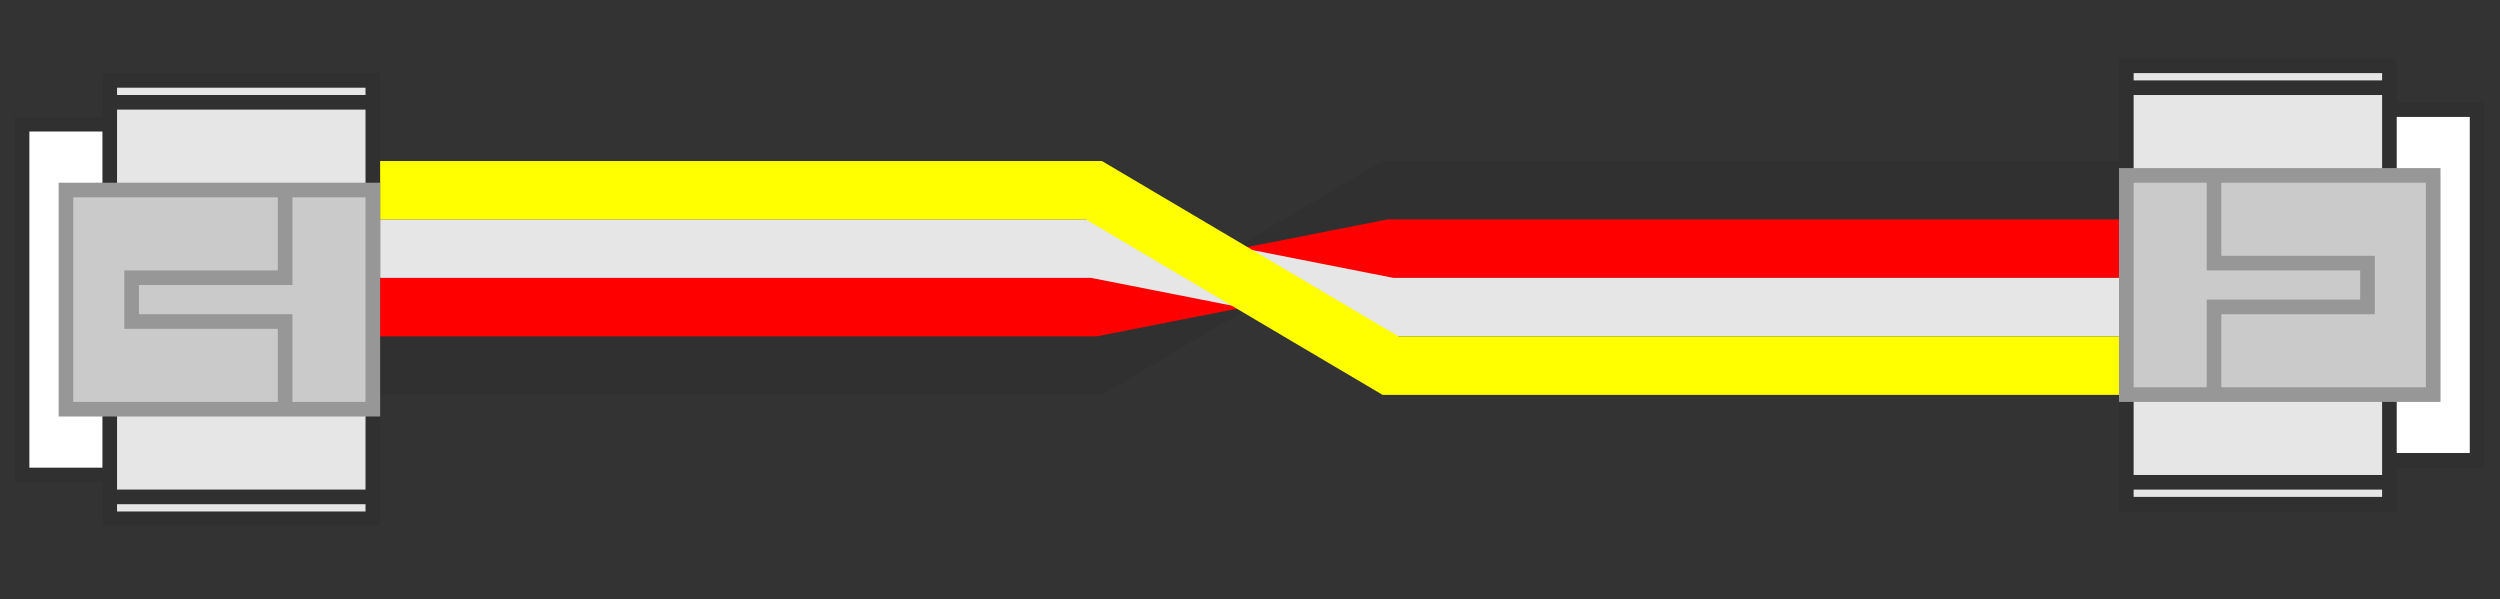 <svg width="123pt" height="29.492pt" version="1.2" viewBox="0 0 123 29.492" xmlns="http://www.w3.org/2000/svg">
<rect x="0" y="0" width="123" height="29.492" fill="#333333" stroke="none"/>
<defs>
<clipPath id="a">
<path d="m0 0h123v28.773h-123z"/>
</clipPath>
</defs>
<g clip-path="url(#a)" fill="none" stroke-miterlimit="10" stroke-width="4">
<path transform="matrix(.719 0 0 -.719 0 27.333)" d="m19.002 12.997h55.849l20.3 12.002h55.849" stroke="#303030"/>
<path transform="matrix(.719 0 0 -.719 0 27.333)" d="m19.002 17h55.849l20.3 4.002h55.849" stroke="#ff0000"/>
<path transform="matrix(.719 0 0 -.719 0 27.333)" d="m19.002 21.002h55.849l20.3-4.002h55.849" stroke="#e6e6e6"/>
<path transform="matrix(.719 0 0 -.719 0 27.333)" d="m19.002 24.999h55.849l20.3-12.002h55.849" stroke="#ffff00"/>
</g>
<g stroke="#303030">
<path transform="matrix(-.719 0 0 .719 19.061 .36)" d="m19 7.999h6.001v24.003h-6.001" fill="#ffffff" stroke-miterlimit="10"/>
<path transform="matrix(-.719 0 0 .719 19.061 .36)" d="m.998 5.001h18.003v29.999h-18.003z" fill="#e6e6e6"/>
<path transform="matrix(-.719 0 0 .719 19.061 .36)" d="m.998 6.5h18.003" fill="none" stroke-miterlimit="10"/>
<path transform="matrix(-.719 0 0 .719 19.061 .36)" d="m.998 33.501h18.003" fill="none" stroke-miterlimit="10"/>
</g>
<path transform="matrix(-.719 0 0 .719 19.061 .36)" d="m.998 12.501h21v14.999h-21z" fill="#cacaca" stroke="#979797"/>
<path transform="matrix(-.719 0 0 .719 19.061 .36)" d="m6.999 12.501v6.001h10.503v2.998h-10.503v6.001" fill="none" stroke="#979797" stroke-miterlimit="10"/>
<g stroke="#303030">
<path transform="matrix(.719 0 0 .719 .36 .36)" d="m163 7h6.001v23.998h-6.001" fill="#ffffff" stroke-miterlimit="10"/>
<path transform="matrix(.719 0 0 .719 .36 .36)" d="m145 4.002h18.003v29.999h-18.003z" fill="#e6e6e6"/>
<path transform="matrix(.719 0 0 .719 .36 .36)" d="m145 5.501h18.003" fill="none" stroke-miterlimit="10"/>
<path transform="matrix(.719 0 0 .719 .36 .36)" d="m145 32.502h18.003" fill="none" stroke-miterlimit="10"/>
</g>
<path transform="matrix(.719 0 0 .719 .36 .36)" d="m145 11.502h21v14.999h-21z" fill="#cacaca" stroke="#979797"/>
<path transform="matrix(.719 0 0 .719 .36 .36)" d="m151 11.502v6.001h10.503v2.998h-10.503v6.001" fill="none" stroke="#979797" stroke-miterlimit="10"/>
</svg>
